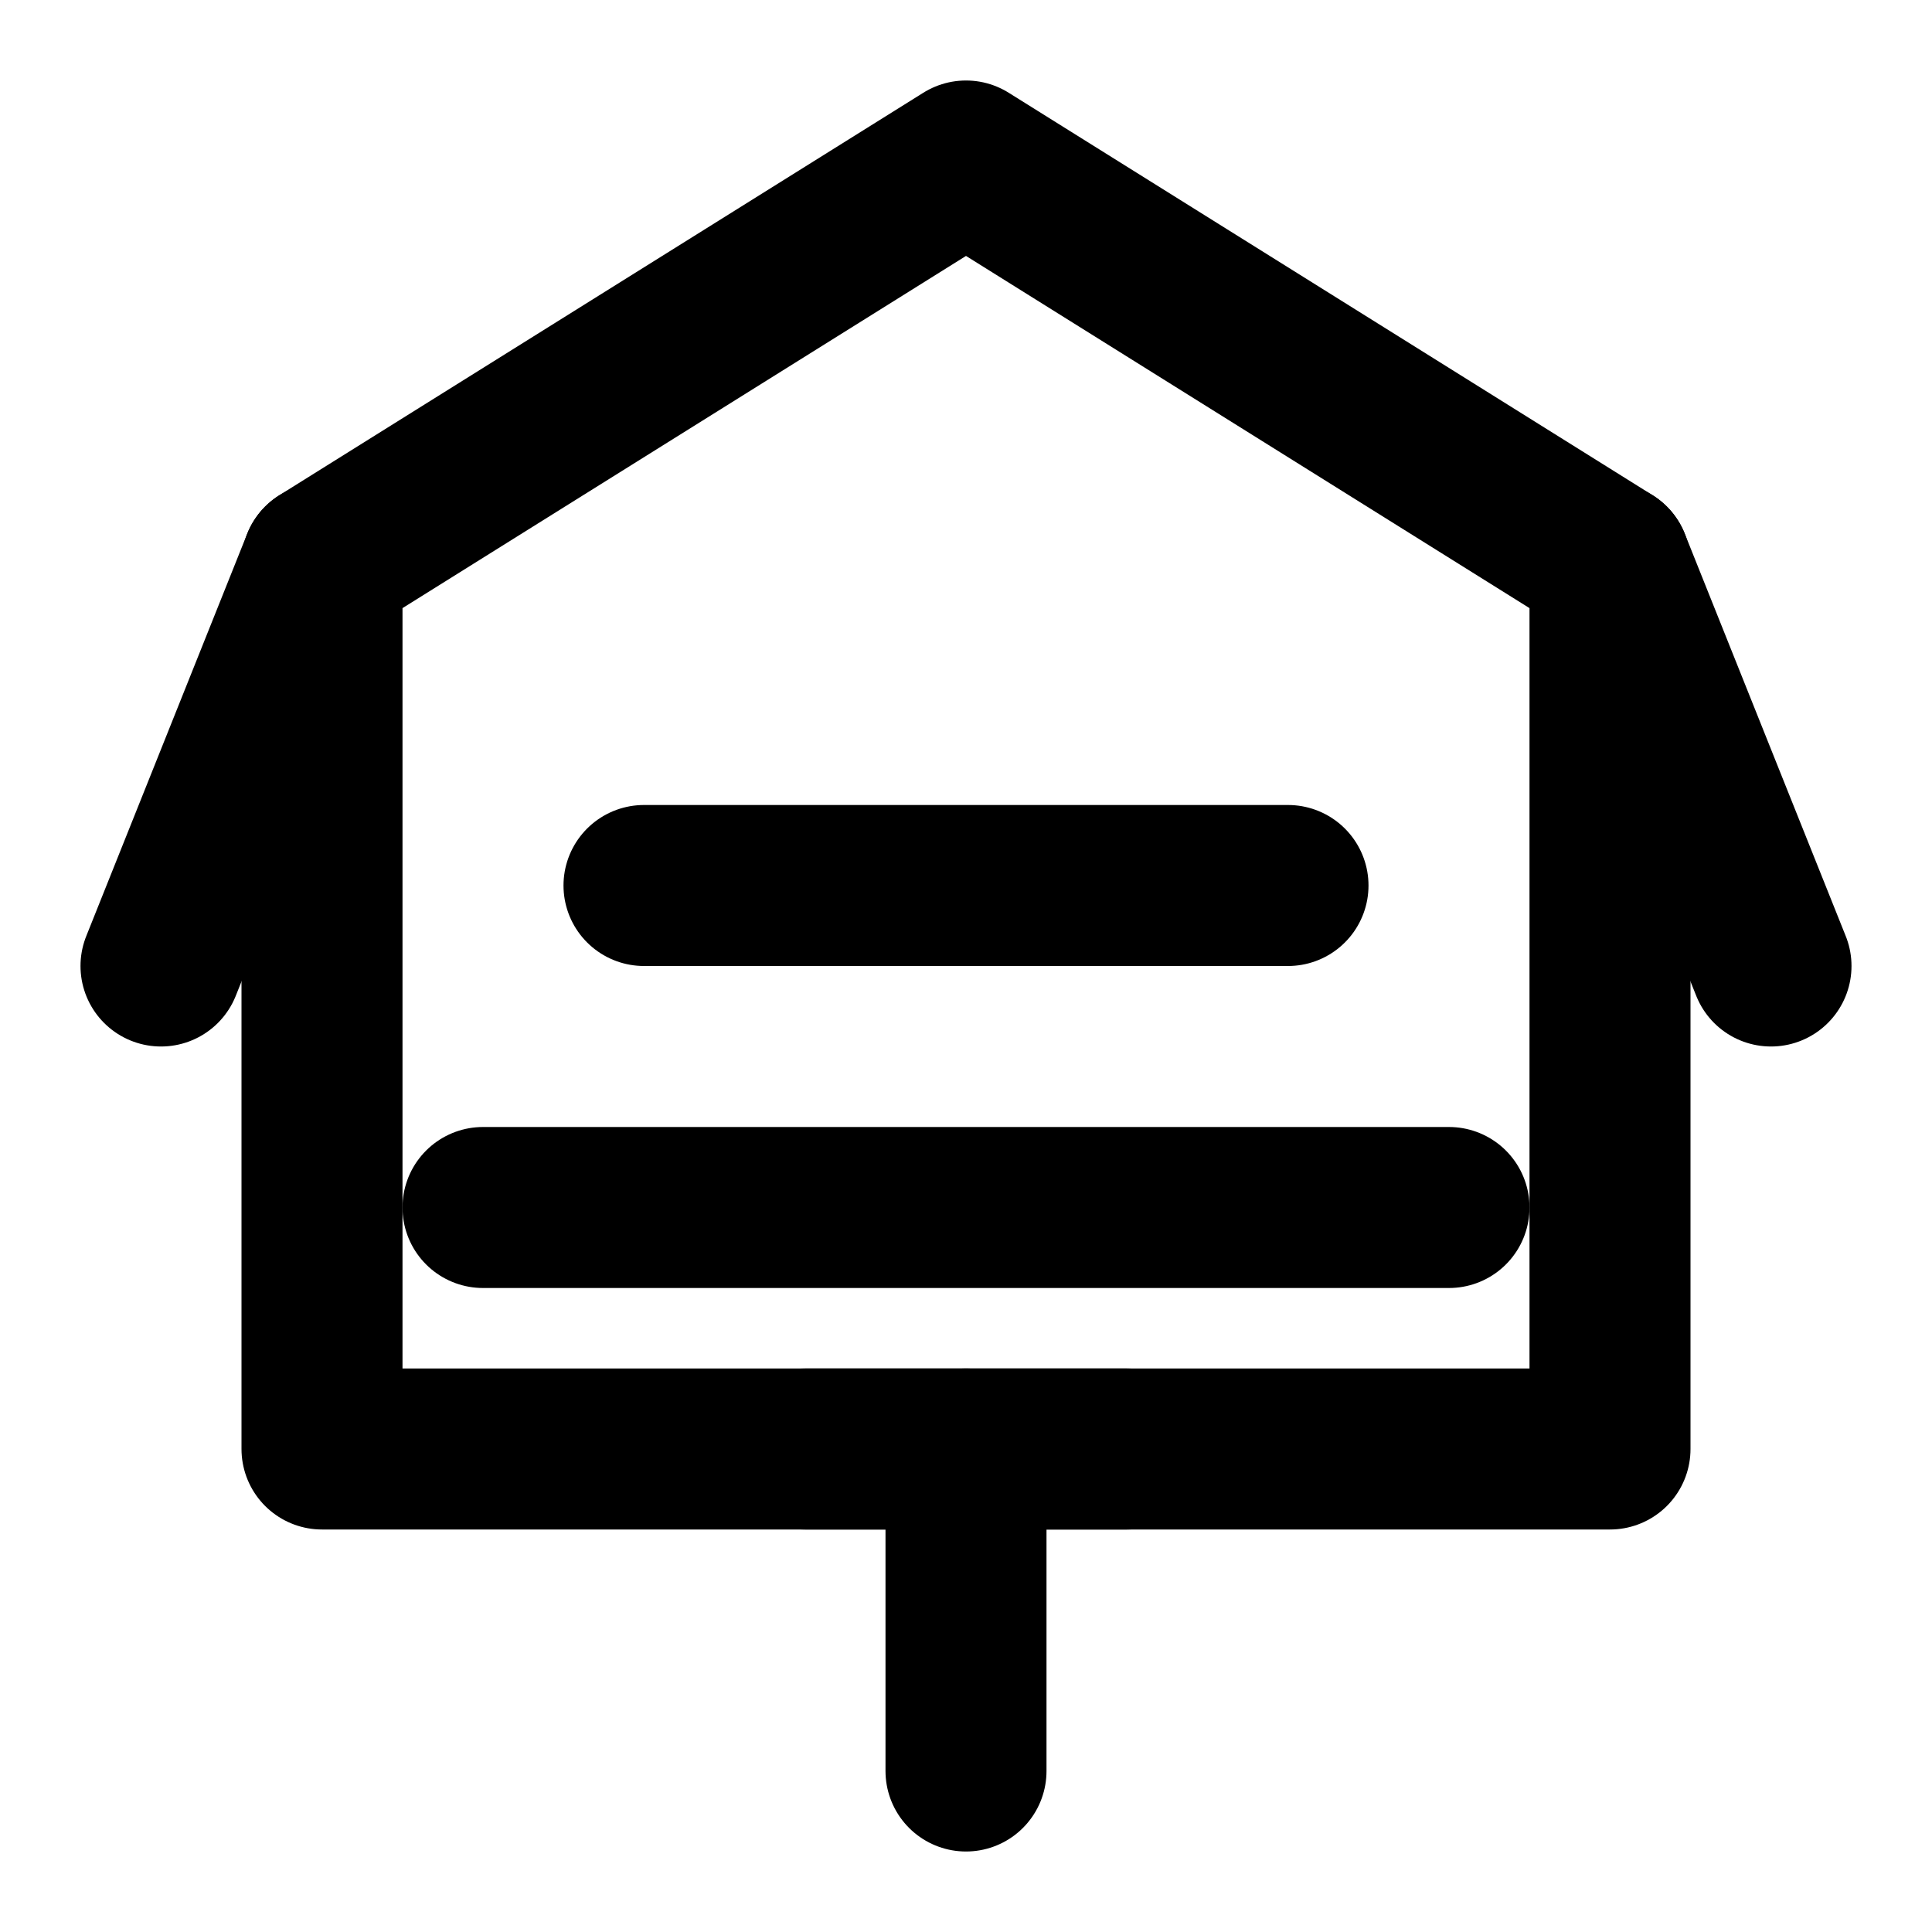 <svg xmlns="http://www.w3.org/2000/svg" width="24" height="24" viewBox="0 0 24 24">
  <g fill="none" stroke="currentColor" stroke-width="2" stroke-linecap="round" stroke-linejoin="round">
    <path d="M12 2 L4 7 V18 H20 V7 Z" />
    <path d="M4 7 L2 12" />
    <path d="M22 12 L20 7" />
    <path d="M8 11 H16" />
    <path d="M6 15 H18" />
    <path d="M10 18 H14" />
    <path d="M12 22 L12 18" />
  </g>
</svg>
